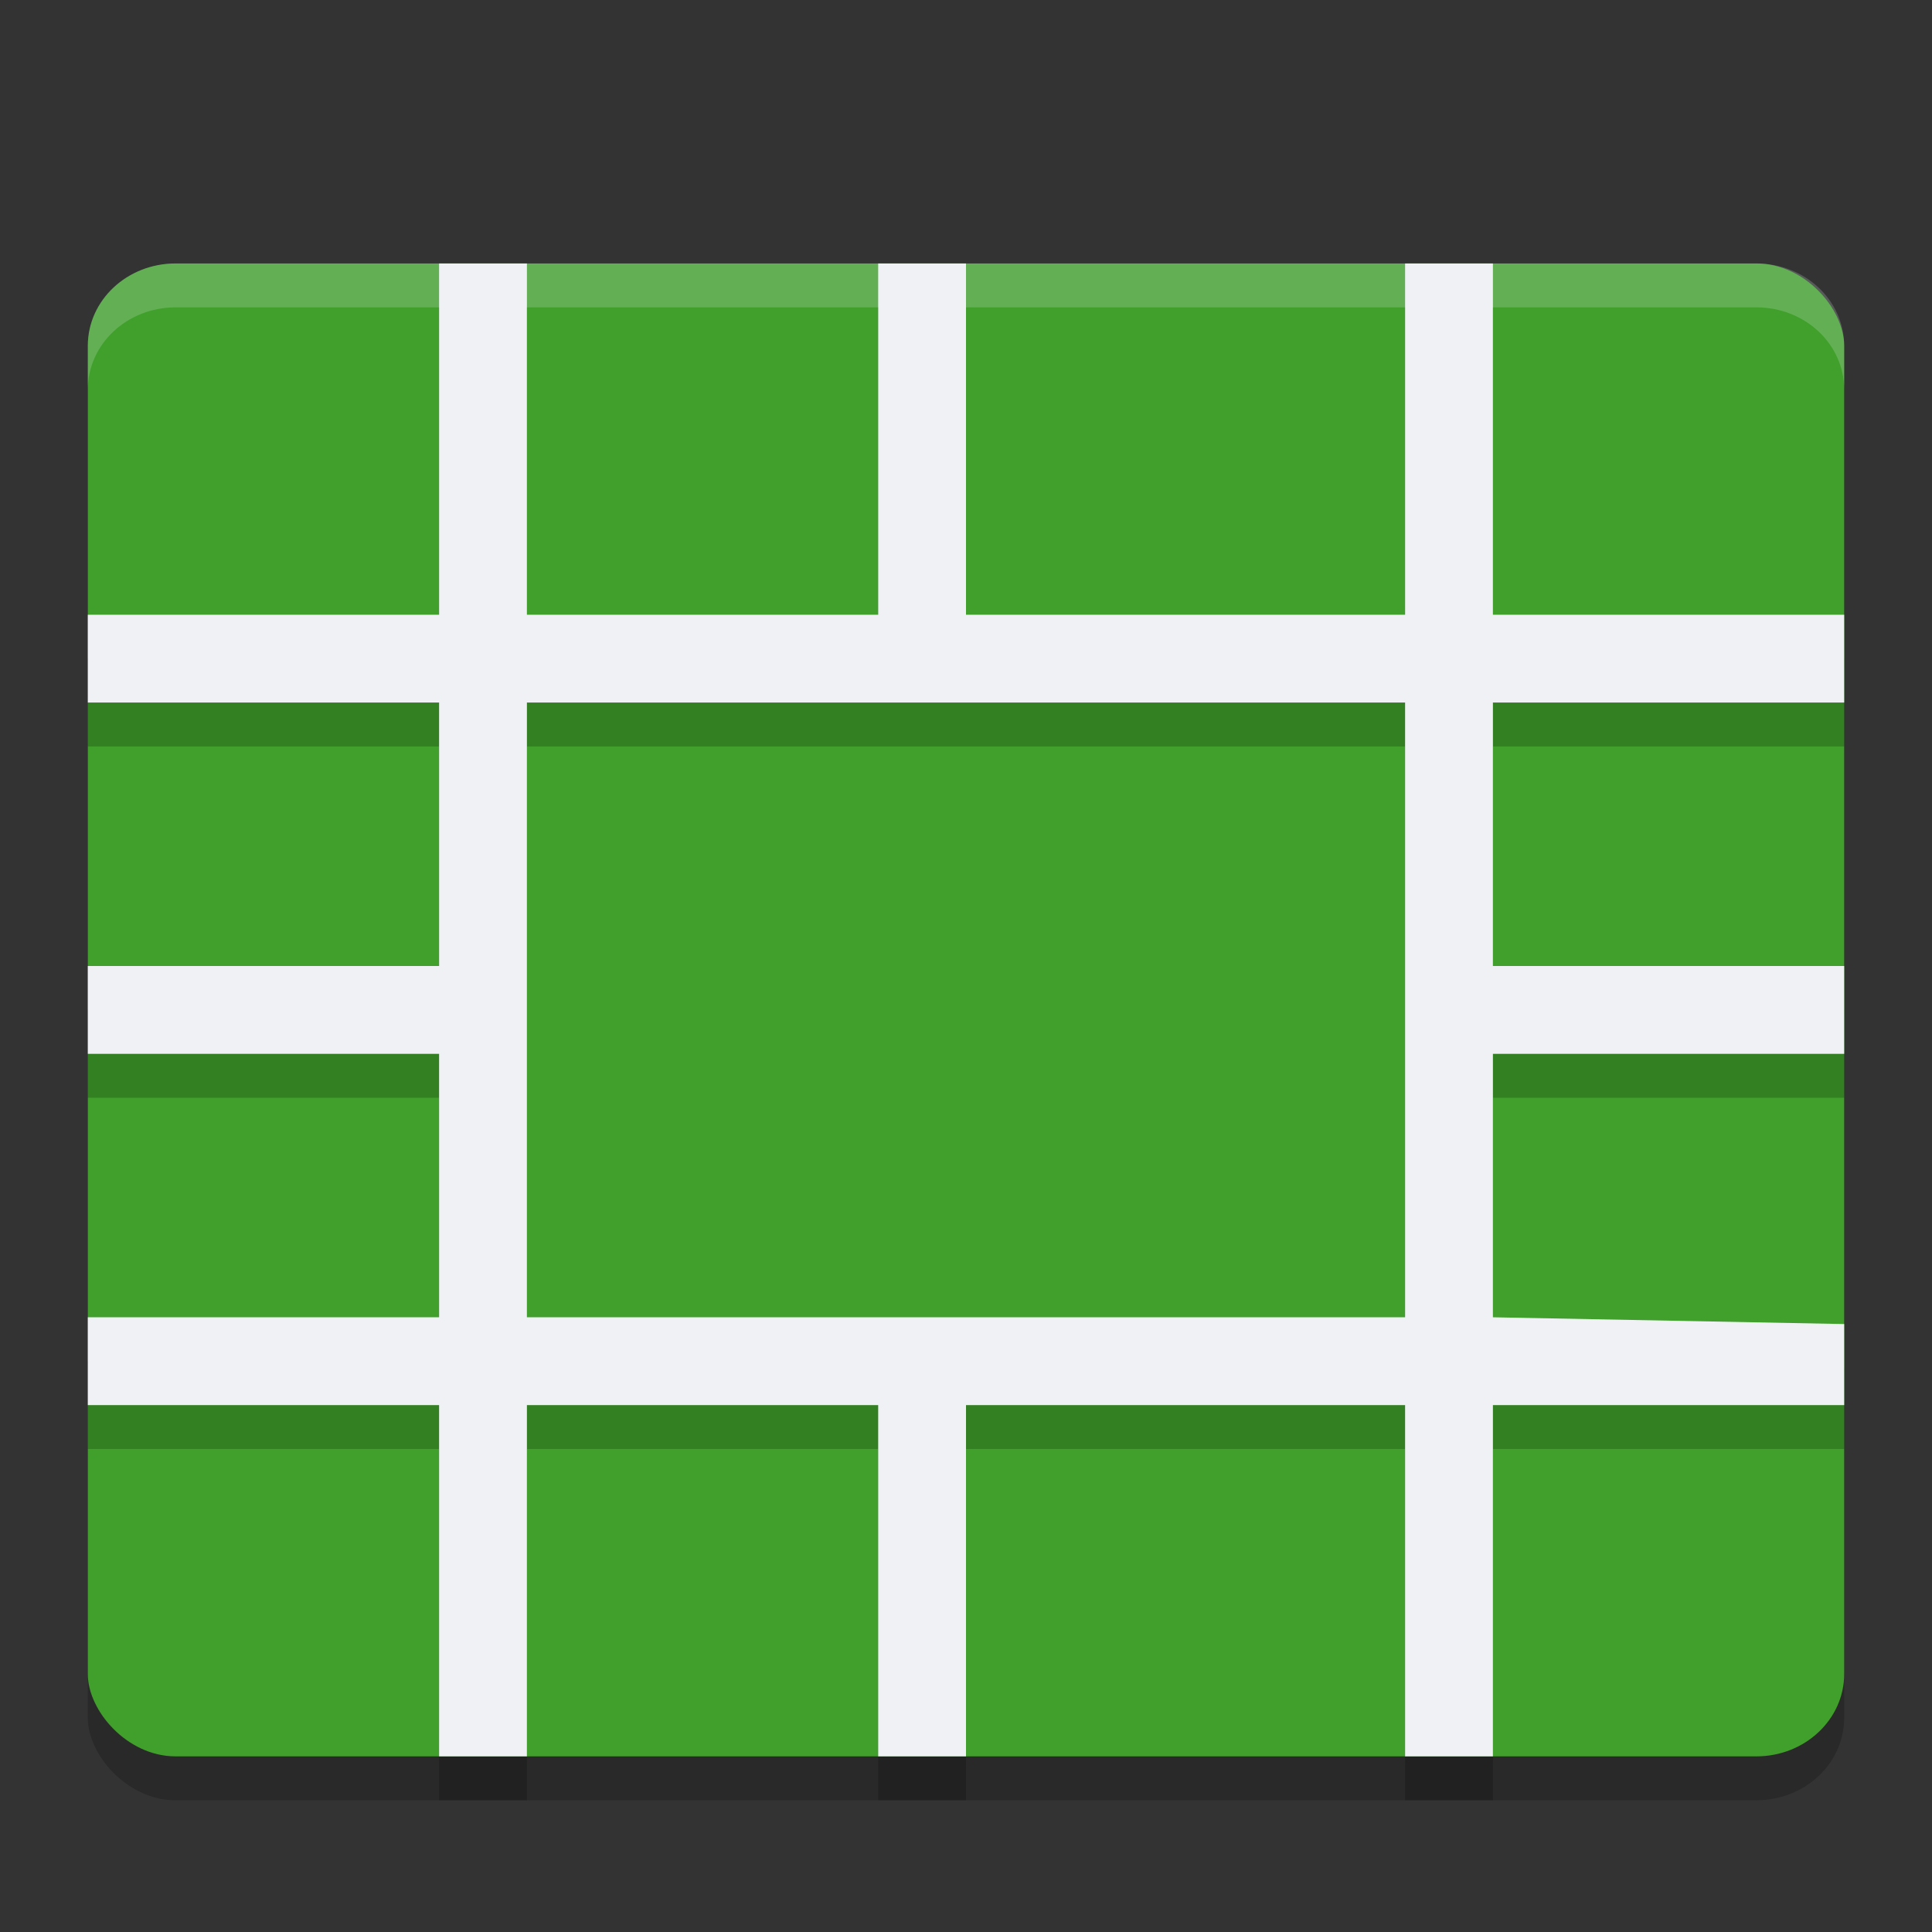 <svg xmlns="http://www.w3.org/2000/svg" height="22" width="22" version="1.1">
 <rect width="100%" height="100%" fill="#333333" stroke="none"/>
 <rect style="opacity:.2" rx="1" ry=".938" height="17" width="20" y="3.5" x="1"/>
 <rect style="fill:#40a02b" rx="1" ry=".938" height="17" width="20" y="3" x="1"/>
 <path style="opacity:.2;fill:#eff1f5" d="m2 3c-0.554 0-1 0.418-1 0.938v0.5c0-0.519 0.446-0.938 1-0.938h18c0.554 0 1 0.418 1 0.938v-0.5c0-0.519-0.446-0.938-1-0.938h-18z"/>
 <path style="opacity:.2" d="m5 3.5v4h-4v1h4v3h-4v1h4v3h-4v1h4v4h1v-4h4v4h1v-4h5v4h1v-4h4v-0.923l-4-0.077v-3h4v-1h-4v-3h4v-1h-4v-4h-1v4h-5v-4h-1v4h-4v-4zm1 5h10v7h-10z"/>
 <path style="fill:#eff1f5" d="m5 3v4h-4v1h4v3h-4v1h4v3h-4v1h4v4h1v-4h4v4h1v-4h5v4h1v-4h4v-0.923l-4-0.077v-3h4v-1h-4v-3h4v-1h-4v-4h-1v4h-5v-4h-1v4h-4v-4zm1 5h10v7h-10z"/>
</svg>
